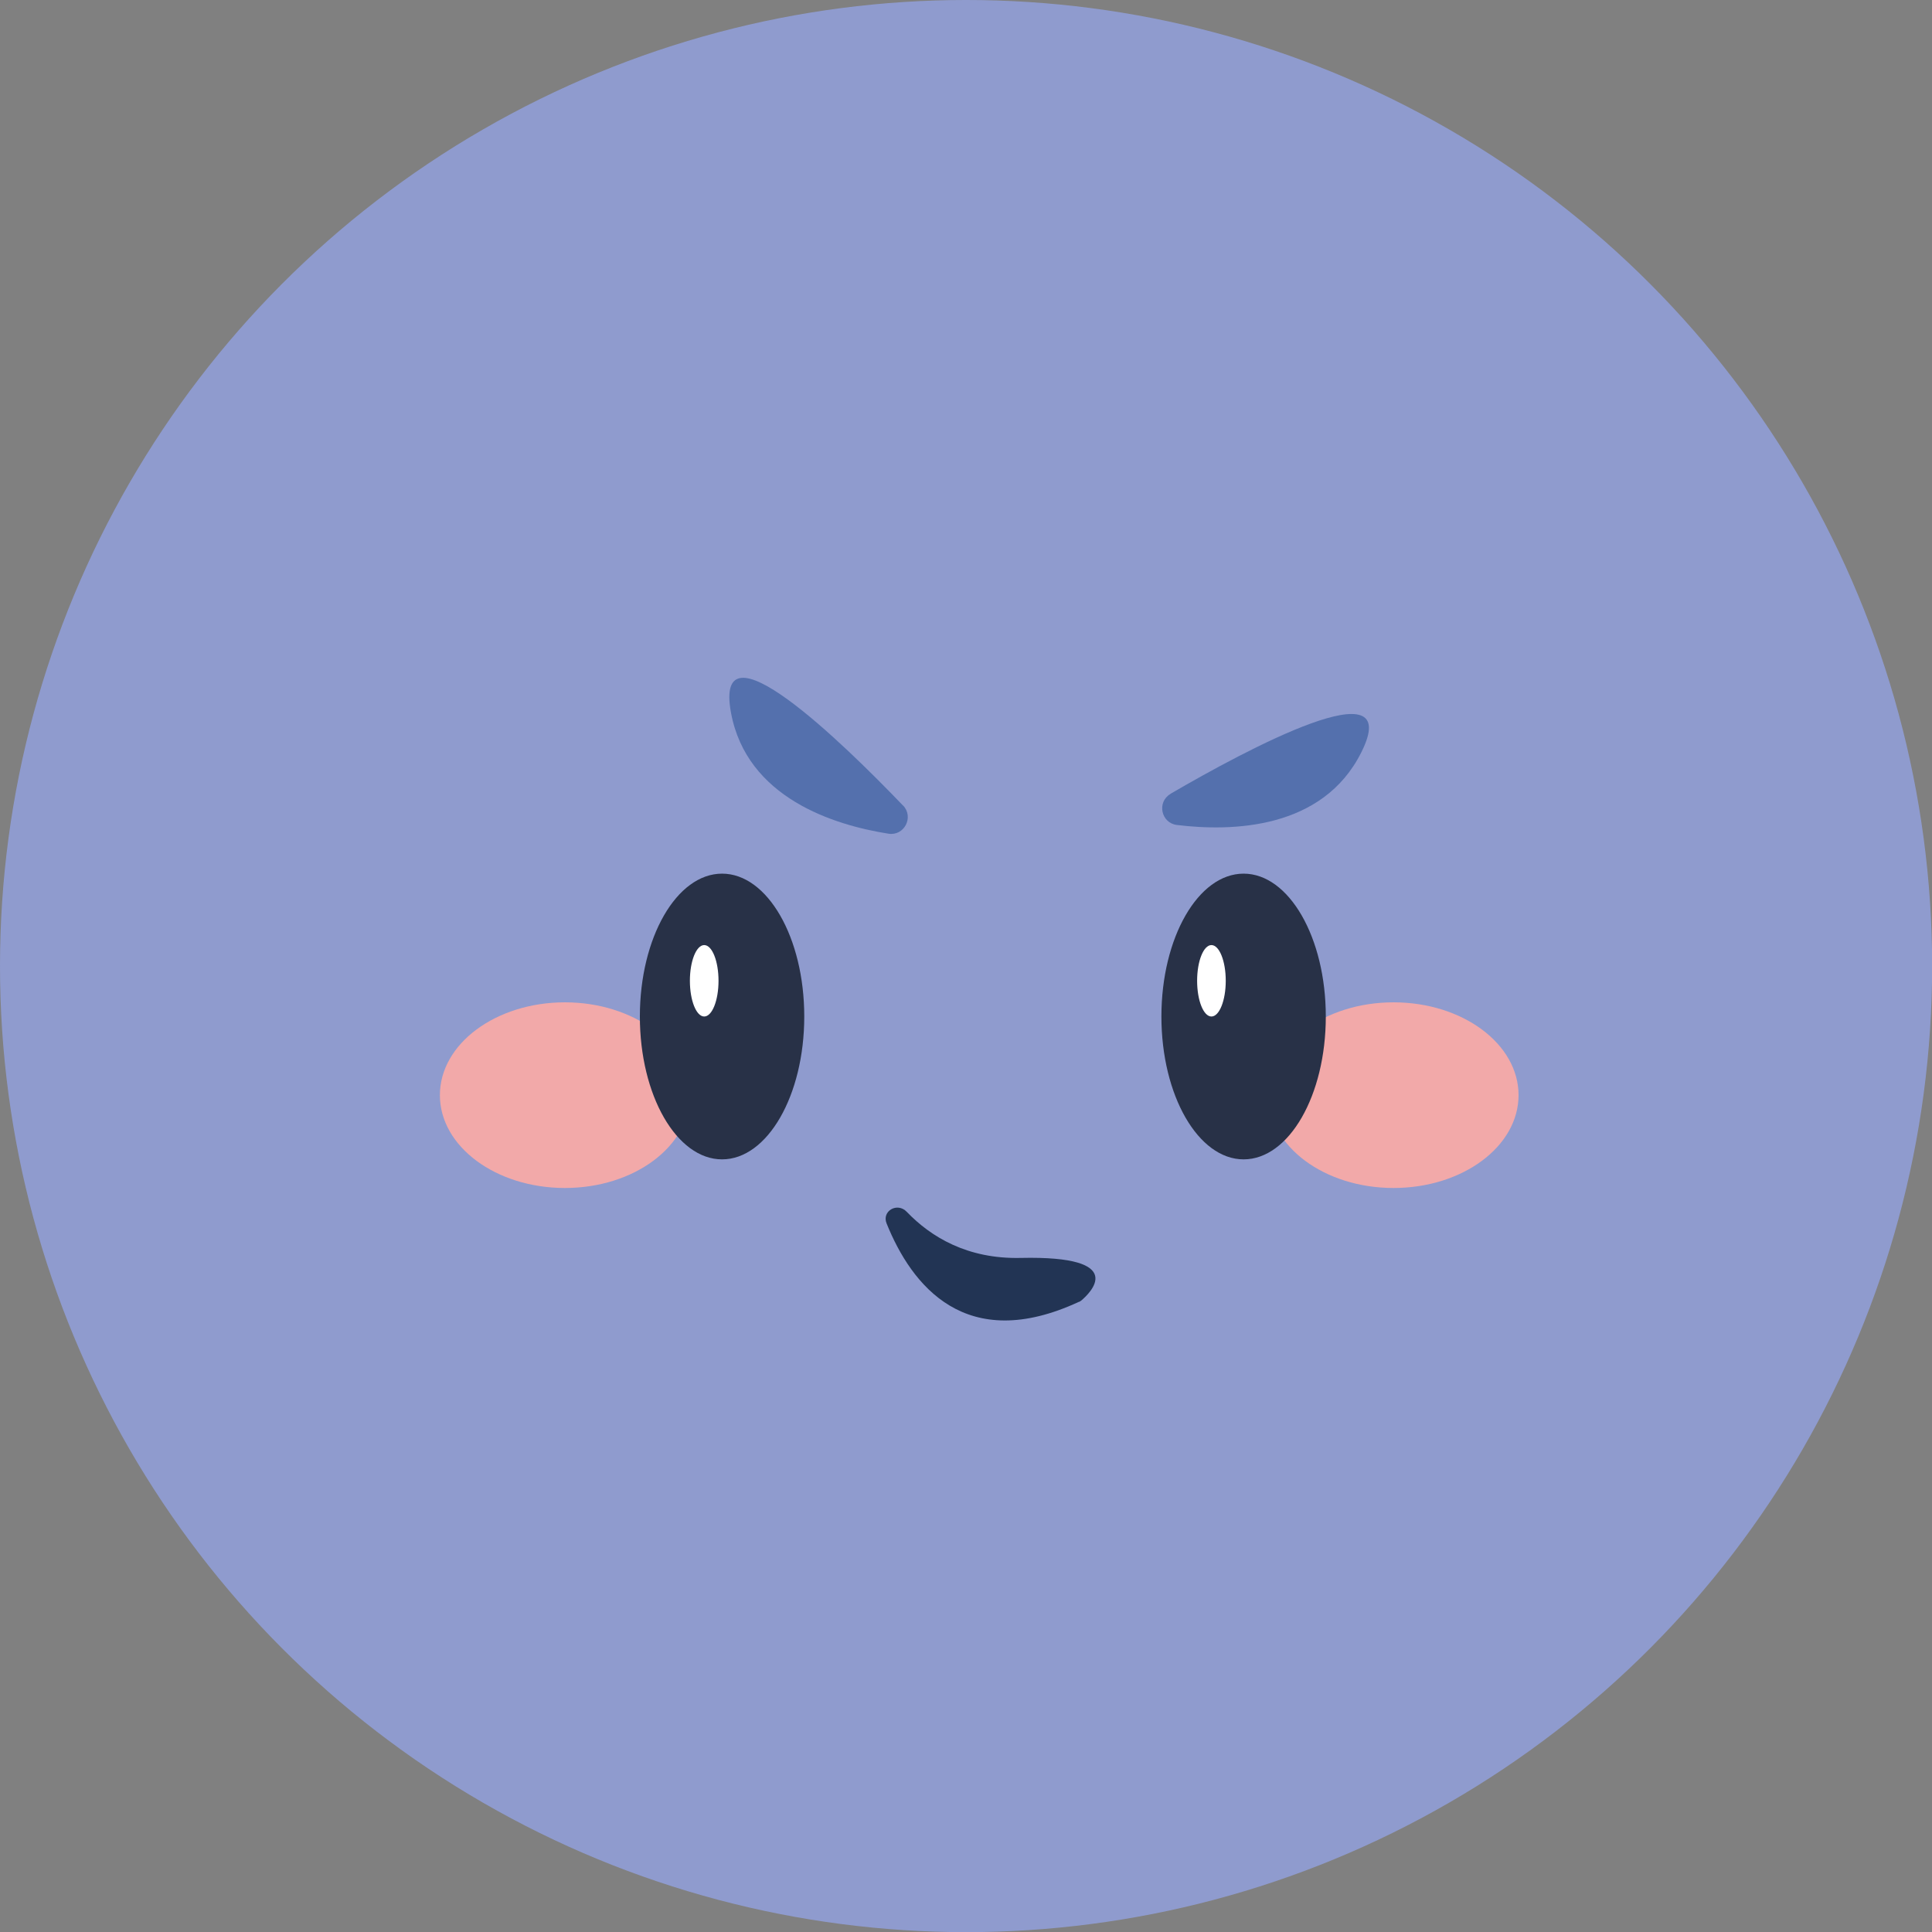<?xml version="1.0" encoding="UTF-8"?>
<svg id="_레이어_2" data-name="레이어 2" xmlns="http://www.w3.org/2000/svg" viewBox="0 0 141.73 141.73">
  <rect x="0" y="0" width="141.73" height="141.73" fill="#808080" stroke="none"/>
  <defs>
    <style>
      .cls-1 {
        fill: #8f9bce;
      }

      .cls-1, .cls-2, .cls-3, .cls-4, .cls-5, .cls-6 {
        stroke-width: 0px;
      }

      .cls-2 {
        fill: #f2a9a9;
      }

      .cls-3 {
        fill: #5470ad;
      }

      .cls-4 {
        fill: #223454;
      }

      .cls-5 {
        fill: #283147;
      }

      .cls-6 {
        fill: #fff;
      }
    </style>
  </defs>
  <g id="_레이어_1-2" data-name="레이어 1">
    <circle class="cls-1" cx="70.87" cy="70.87" r="70.87"/>
    <g>
      <ellipse class="cls-2" cx="41.44" cy="80.34" rx="9.17" ry="6.81"/>
      <ellipse class="cls-2" cx="102.23" cy="80.34" rx="9.17" ry="6.81"/>
      <ellipse class="cls-5" cx="52.97" cy="74.57" rx="6.03" ry="10.48"/>
      <ellipse class="cls-5" cx="91.23" cy="74.57" rx="6.03" ry="10.48"/>
      <path class="cls-3" d="M85.87,58.24c-1.02.59-.7,2.14.47,2.28,4.02.49,10.7.34,13.53-5.34,3.23-6.45-8.45-.18-14,3.05Z"/>
      <path class="cls-3" d="M66.25,59.09c.81.85.09,2.25-1.07,2.07-4-.63-10.38-2.62-11.55-8.85-1.33-7.09,8.17,2.15,12.62,6.79Z"/>
      <ellipse class="cls-6" cx="51.66" cy="71.95" rx="1.05" ry="2.62"/>
      <ellipse class="cls-6" cx="88.87" cy="71.95" rx="1.05" ry="2.62"/>
    </g>
    <path class="cls-4" d="M79.15,95.5c-8.29,3.85-12.27-1.18-14.11-5.75-.37-.91.79-1.58,1.48-.85,1.77,1.84,4.44,3.47,8.36,3.38,8.01-.18,5.05,2.61,4.46,3.11-.06.05-.12.09-.19.12Z"/>
  </g>
</svg>